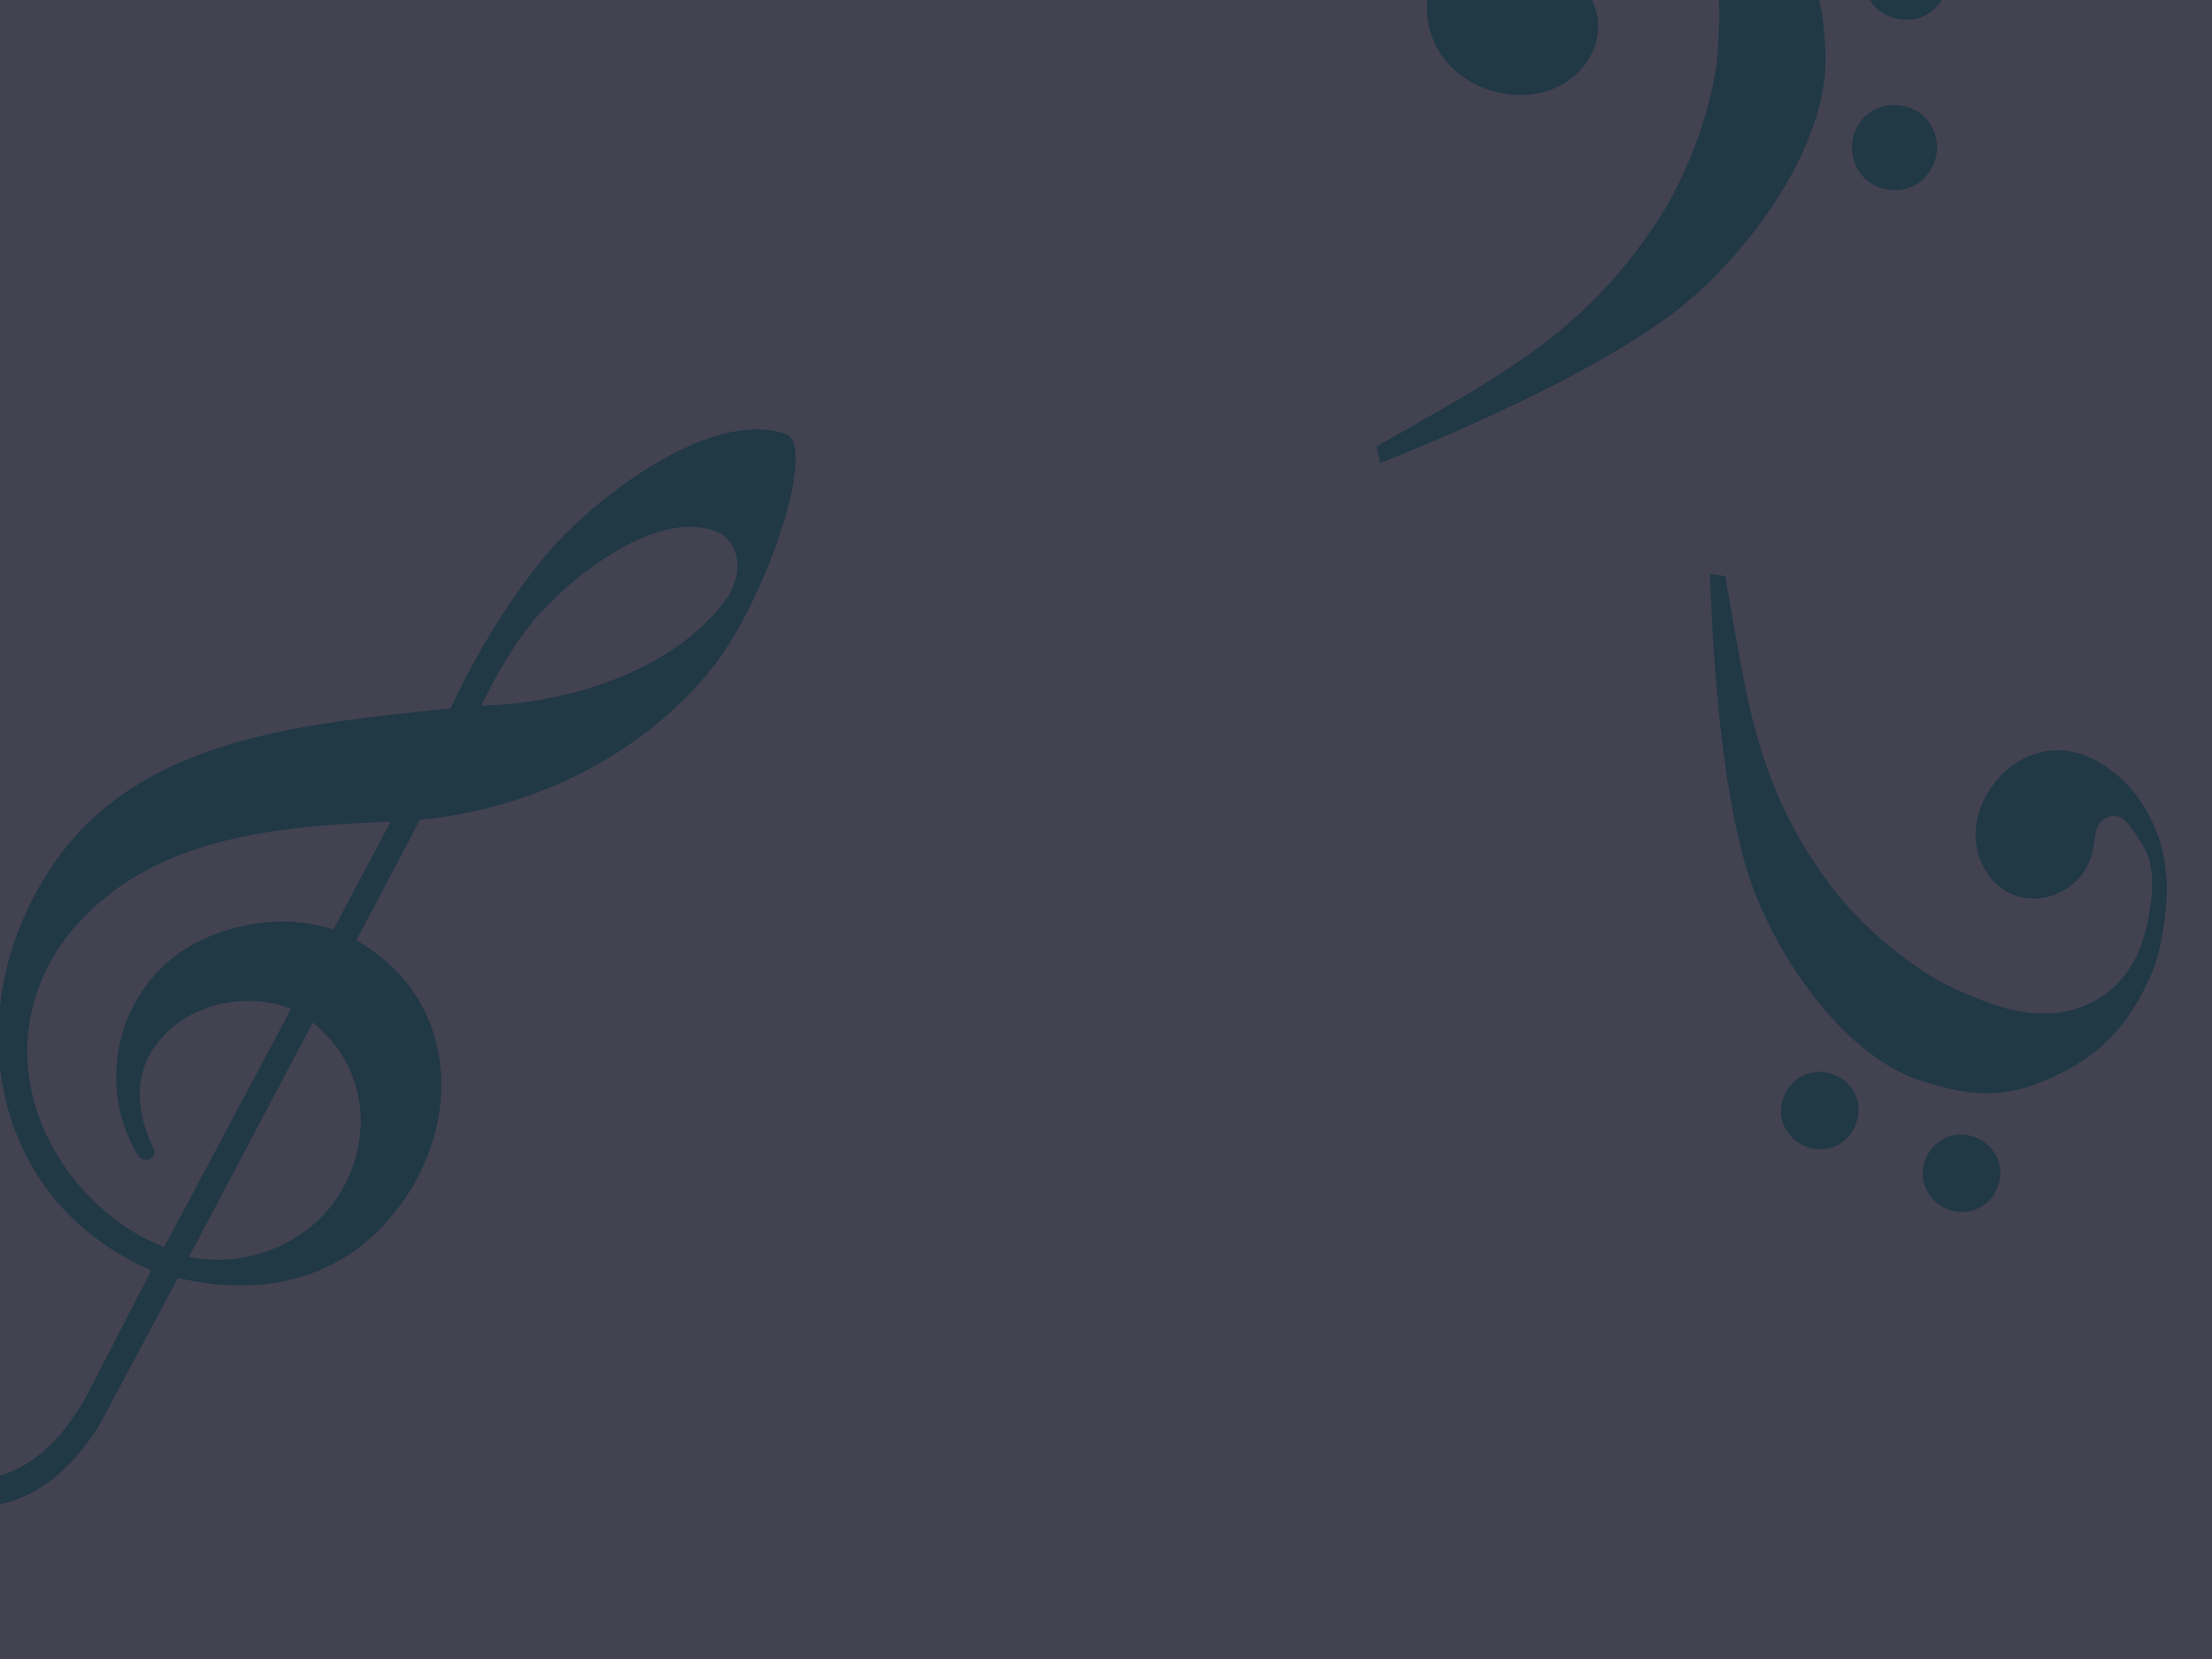 <?xml version="1.0" encoding="utf-8"?>
<!-- Generator: Adobe Illustrator 16.0.0, SVG Export Plug-In . SVG Version: 6.00 Build 0)  -->
<!DOCTYPE svg PUBLIC "-//W3C//DTD SVG 1.1//EN" "http://www.w3.org/Graphics/SVG/1.1/DTD/svg11.dtd">
<svg version="1.1" id="Layer_1" xmlns="http://www.w3.org/2000/svg" xmlns:xlink="http://www.w3.org/1999/xlink" x="0px" y="0px"
	 width="1440px" height="1080px" viewBox="0 0 1440 1080" enable-background="new 0 0 1440 1080" xml:space="preserve">
<rect fill="#424251" width="1440" height="1080"/>
<g>
	<path fill="#213845" d="M1123.177,375.083c14.692,84.095,20.44,136.013,67.609,200.216c20.491,27.708,54.645,56.424,83.298,69.102
		c23.176,10.253,41.011,16.633,61.779,15.242c23.859-1.537,48.535-16.315,58.311-45.244c6.518-19.284,9.658-44.602,3.646-58.346
		c-3.24-7.478-8.774-15.471-13.787-21.217c-4.36-4.953-13.908-6.152-18.804,3.774c-1.677,3.794-2.034,13.714-3.663,18.535
		c-7.168,23.027-32.882,33.315-51.844,24.926c-18.538-8.203-30.651-33.212-19.093-59.336c11.932-26.967,40.538-41.518,67.458-30.614
		c28.604,11.648,49.055,42.866,51.822,75.33c2.696,17.819-2.722,51.698-9.246,66.445c-11.932,26.967-27.192,48.936-59.447,64.897
		c-32.254,15.959-53.258,16.745-90.332,4.873c-52.565-16.708-99.841-87.504-115.232-142.686
		c-14.401-51.719-20.277-123.849-22.44-187.283L1123.177,375.083z M1299.799,774.184c-6.152,13.904-21.447,17.721-32.822,12.687
		c-11.799-5.22-19.262-19.104-13.108-33.008c6.526-14.746,21.632-18.141,33.43-12.923
		C1298.675,745.975,1306.323,759.436,1299.799,774.184z M1207.519,733.355c-6.152,13.902-21.444,17.721-32.823,12.686
		c-11.797-5.22-19.258-19.104-13.106-33.008c6.524-14.746,21.631-18.141,33.43-12.922
		C1206.395,705.146,1214.042,718.607,1207.519,733.355z"/>
</g>
<g>
	<path fill="#213845" d="M896.222,290.652c81.543-46.864,133.138-72.357,181.861-145.362
		c20.978-31.646,37.855-77.817,40.197-112.256c1.895-27.856,1.786-48.724-7.471-69.705c-10.573-24.126-35.16-44.114-68.794-43.347
		c-22.421,0.51-49.816,6.787-61.784,18.186c-6.522,6.169-12.715,14.908-16.78,22.262c-3.486,6.378-1.133,16.716,10.985,18.049
		c4.561,0.308,14.965-3.056,20.57-3.183c26.541-1.247,46.872,21.506,45.322,44.298c-1.517,22.282-22.852,44.237-54.252,42.103
		c-32.413-2.205-58.246-26.348-57.088-58.325c1.293-34.001,25.919-66.927,58.493-82.011c17.434-9.499,54.554-16.64,72.28-15.435
		c32.411,2.204,60.902,9.737,89.57,37.127c28.662,27.389,37.383,48.841,39.044,91.697c2.486,60.716-53.025,136.312-104.367,173.019
		c-48.131,34.378-120.605,67.61-185.473,93.726L896.222,290.652z M1242.98-42.44c16.713,1.137,26.421,15.537,25.491,29.21
		c-0.966,14.182-12.533,27.134-29.243,25.996c-17.726-1.207-26.926-15.571-25.964-29.75
		C1214.196-30.659,1225.255-43.645,1242.98-42.44z M1235.439,68.476c16.71,1.137,26.421,15.534,25.489,29.212
		c-0.965,14.178-12.531,27.13-29.245,25.993c-17.723-1.204-26.924-15.569-25.961-29.75
		C1206.654,80.257,1217.714,67.272,1235.439,68.476z"/>
</g>
<path fill="#213845" d="M232.006,612.092c5.863,3.455,11.397,7.311,16.605,11.565c51.207,41.176,49.544,115.98,6.912,167.334
	c-35.027,42.867-86.528,53.563-139.646,40.894l-50.432,94.419c-4.363,7.794-9.274,13.803-13.856,19.411
	c-33.392,40.864-80.637,46.352-126.705,16.059c-36.197-23.564-55.597-77.499-29.739-116.502
	c17.238-26.001,53.959-37.418,79.487-21.235c23.196,14.947,27.041,49.488,9.838,72.178c-24.005,31.831-62.637,16.966-71.964,4.668
	c-9.927,14.604,9.452,39.126,21.653,47.091c40.858,26.037,77.146,17.607,104.863-13.862c7.203-8.812,14.912-19.886,20.693-31.864
	l38.758-75.229c-15.766-6.869-29.496-15.417-41.515-25.235c-68.908-56.308-77.2-160.628-20.937-240.929
	c57.827-83.032,168.192-89.726,257.26-99.792c17.013-35.539,36.178-67.983,61.057-98.43
	c29.791-36.457,107.506-97.223,157.023-80.145c21.662,7.011-13.691,112.416-50.829,156.229
	c-46.633,55.432-116.14,88.165-187.154,94.943L232.006,612.092z M189.443,656.82c-28-11.521-66.216-4-86.112,21.165
	c-17.351,21.233-14.459,46.312-3.707,69.131c1.35,2.437,0.841,4.695-0.469,6.298c-1.964,2.403-6.405,2.113-8.882-0.58
	c-21.936-35.294-19.345-82.617,8.555-115.943c26.843-32.85,80.054-44.823,118.141-31.743l37.412-70.313
	c-73.238,2.958-156.775,9.525-207.917,71.296c-51.069,62.496-29.615,144.166,29.64,188.576c9.542,7.131,19.665,12.729,30.769,17.127
	L189.443,656.82z M471.608,391.641c10.075-13.148,12.94-32.186-1.083-43.645c-39.217-20.688-98.376,27.18-122.748,55.37
	c-13.75,16.827-25.023,36.345-34.436,56.044C367.979,457.958,436.219,438.221,471.608,391.641z M122.965,818.301
	c34.514,6.822,72.219-5.796,94.586-35.624c27.314-39.147,22.003-88.25-13.979-116.982L122.965,818.301z"/>
</svg>
